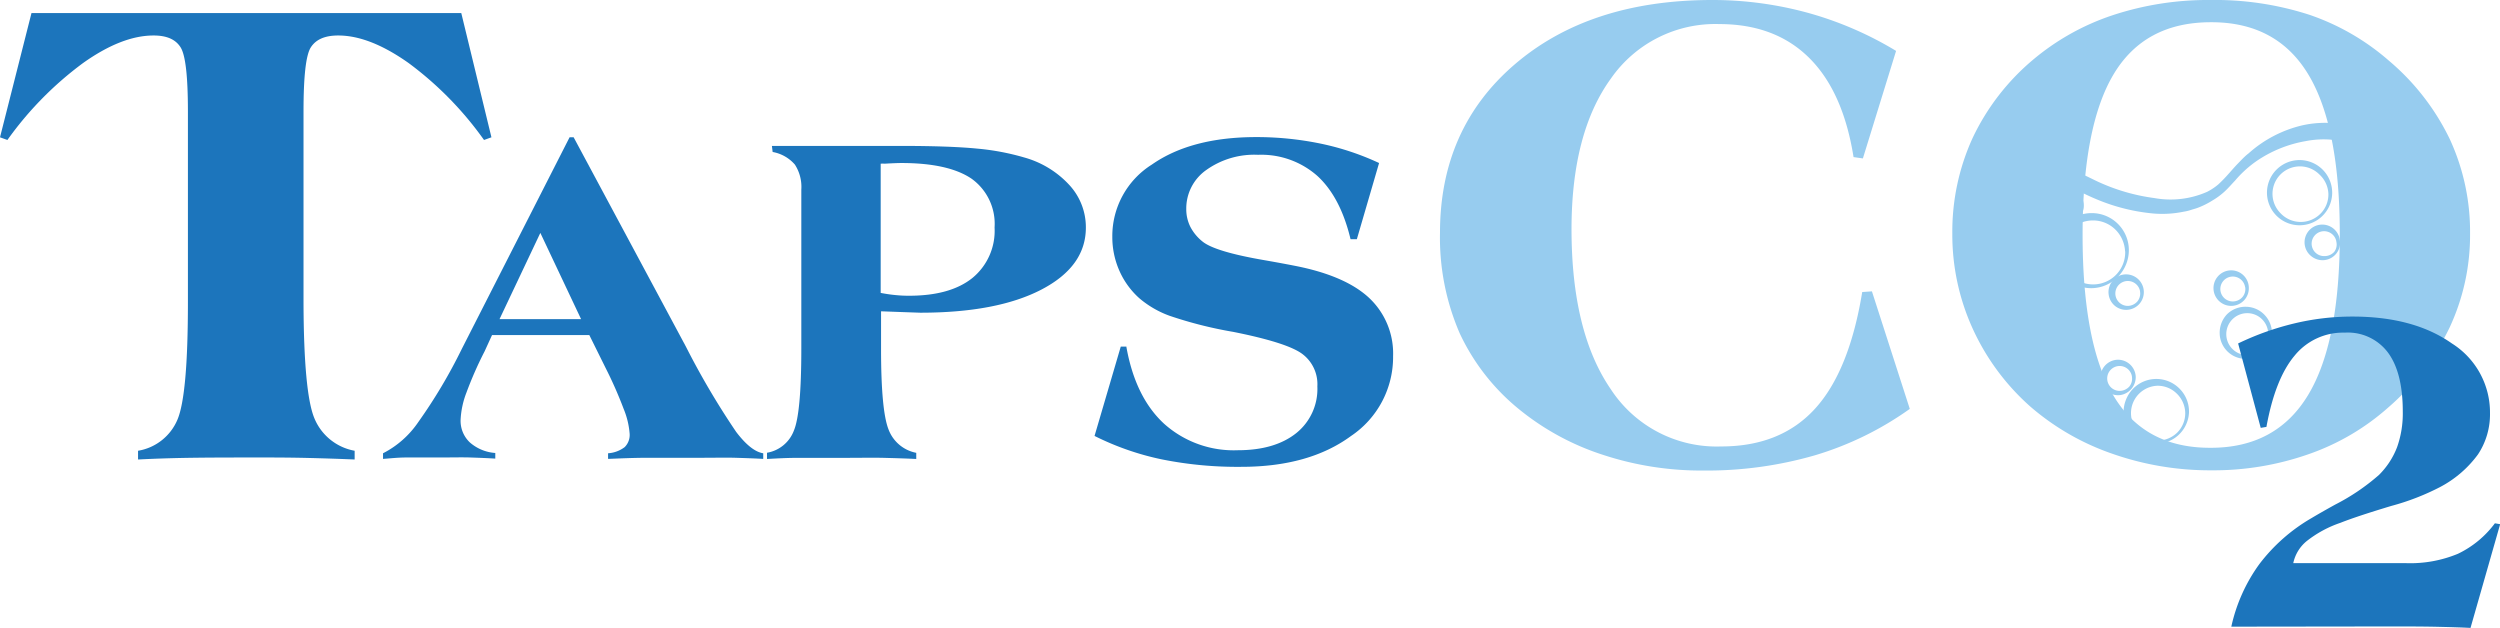 <svg xmlns="http://www.w3.org/2000/svg" viewBox="0 0 337.38 84.77"><defs><style>.cls-1{fill:#97ccef;}.cls-2{fill:#1c75bc;}</style></defs><g id="Layer_2" data-name="Layer 2"><g id="Layer_1-2" data-name="Layer 1"><path class="cls-1" d="M267.72,24.28a8.84,8.84,0,0,1,4-1.83,14,14,0,0,1,4.18-.18,18,18,0,0,1,4.05.86,14,14,0,0,1,1.93.79c.62.3,1.13.56,1.71.81a26.3,26.3,0,0,0,7.15,2,12.22,12.22,0,0,0,7.11-.84,7.86,7.86,0,0,0,1.51-1,18,18,0,0,0,1.29-1.32c.45-.49.87-1,1.35-1.49s.94-1,1.46-1.39a16.56,16.56,0,0,1,7.22-3.77,14.17,14.17,0,0,1,14.75,5.76l-1.61,1.2a13.51,13.51,0,0,0-5.69-4.22,12.57,12.57,0,0,0-7-.61,16.78,16.78,0,0,0-6.74,2.78,15.09,15.09,0,0,0-2.76,2.54c-.44.46-.9,1-1.41,1.47a9.59,9.59,0,0,1-1.67,1.23,10.91,10.91,0,0,1-1.87.94c-.32.13-.66.21-1,.32a5.93,5.93,0,0,1-1,.24,14.27,14.27,0,0,1-4.12.24,25.87,25.87,0,0,1-7.82-2c-.61-.25-1.26-.57-1.82-.83a13.58,13.58,0,0,0-1.67-.68,16.48,16.48,0,0,0-3.54-.79c-2.38-.25-4.92,0-6.66,1.34Z"/><path class="cls-1" d="M287.29,33.91a5.12,5.12,0,0,1-1.49,3.46,5,5,0,0,1-8.59-3.46,5.06,5.06,0,0,1,5.14-5.15,5,5,0,0,1,4.94,5.15Zm-.51,0a4.41,4.41,0,0,0-1.38-3,4.28,4.28,0,0,0-3-1.16,4.33,4.33,0,0,0-3,1.25,4.33,4.33,0,0,0-.1,6,4.33,4.33,0,0,0,7.5-3.07Z"/><path class="cls-1" d="M295.41,55.67a4.42,4.42,0,0,1-8.83,0,4.57,4.57,0,0,1,1.29-3.22,4.4,4.4,0,0,1,6.35.09A4.37,4.37,0,0,1,295.41,55.67Zm-.51,0a3.74,3.74,0,0,0-1.2-2.61,3.64,3.64,0,0,0-2.61-1,3.7,3.7,0,0,0,0,7.39,3.75,3.75,0,0,0,2.73-1.07A3.68,3.68,0,0,0,294.9,55.67Z"/><path class="cls-1" d="M306.61,45a3.59,3.59,0,0,1-3.44,3.43A3.51,3.51,0,0,1,299.55,45a3.63,3.63,0,0,1,1-2.6,3.55,3.55,0,0,1,2.59-1,3.52,3.52,0,0,1,2.51,1.14A3.58,3.58,0,0,1,306.61,45Zm-.51,0a2.83,2.83,0,1,0-2.93,2.92,2.94,2.94,0,0,0,2.12-.81A2.84,2.84,0,0,0,306.1,45Z"/><path class="cls-1" d="M314.73,26.15A4.4,4.4,0,1,1,313.55,23,4.41,4.41,0,0,1,314.73,26.15Zm-.51,0A3.73,3.73,0,0,0,313,23.54a3.7,3.7,0,0,0-5.24,5.23,3.74,3.74,0,0,0,5.35.11A3.65,3.65,0,0,0,314.22,26.15Z"/><path class="cls-1" d="M289.31,39.28a2.39,2.39,0,0,1-3.79,2.08,2.4,2.4,0,0,1-.95-1.6,2.37,2.37,0,0,1,.51-1.84,2.33,2.33,0,0,1,1.7-.89A2.4,2.4,0,0,1,289.31,39.28Zm-.51,0a1.68,1.68,0,1,0-1.59,2,1.75,1.75,0,0,0,1.24-.61A1.67,1.67,0,0,0,288.8,39.33Z"/><path class="cls-1" d="M281.21,27.65a2.43,2.43,0,0,1-2,2.5,2.38,2.38,0,0,1-1.74-.42,2.46,2.46,0,0,1-1-1.6,2.42,2.42,0,0,1,.51-1.85,2.38,2.38,0,0,1,4.23,1.37Zm-.51.05a1.68,1.68,0,0,0-3.33.34,1.67,1.67,0,0,0,1.75,1.6,1.73,1.73,0,0,0,1.24-.6A1.63,1.63,0,0,0,280.7,27.7Z"/><path class="cls-1" d="M303.48,38.74a2.38,2.38,0,0,1-3.78,2.08,2.4,2.4,0,0,1-.45-3.45,2.38,2.38,0,0,1,4.23,1.37Zm-.5,0a1.68,1.68,0,1,0-1.59,1.94,1.73,1.73,0,0,0,1.24-.6A1.67,1.67,0,0,0,303,38.79Z"/><path class="cls-1" d="M288.22,50.81a2.45,2.45,0,0,1-2.05,2.5,2.35,2.35,0,0,1-1.73-.43,2.4,2.4,0,0,1,1.25-4.33A2.4,2.4,0,0,1,288.22,50.81Zm-.51,0a1.68,1.68,0,1,0-1.59,1.94,1.78,1.78,0,0,0,1.25-.6A1.68,1.68,0,0,0,287.71,50.86Z"/><path class="cls-1" d="M315.8,32.56A2.38,2.38,0,0,1,312,34.64a2.39,2.39,0,1,1,3.78-2.08Zm-.51,0a1.68,1.68,0,1,0-1.58,2A1.75,1.75,0,0,0,315,34,1.63,1.63,0,0,0,315.29,32.61Z"/><path class="cls-2" d="M0,18.53,4.25,1.76h58l4.07,16.77-1,.36A46.13,46.13,0,0,0,55.16,8.52Q49.9,4.79,45.65,4.79c-1.81,0-3,.53-3.69,1.58s-1,4-1,8.73V40.81Q41,53,42.42,56.43a7.26,7.26,0,0,0,5.44,4.4l0,1.18q-3.07-.13-6.35-.21t-8.7-.06q-5.12,0-8.18.06t-6,.21V60.83a7,7,0,0,0,5.31-4.18q1.42-3.32,1.42-15.84V15.1c0-4.77-.32-7.67-1-8.73s-1.86-1.58-3.64-1.58q-4.29,0-9.53,3.73A46.29,46.29,0,0,0,1,18.89Z"/><path class="cls-2" d="M51.69,61.93v-.76a12.81,12.81,0,0,0,4.78-4.24,70.25,70.25,0,0,0,5.85-9.84L76.87,18.52h.54L92.56,46.77a105.54,105.54,0,0,0,6.79,11.52q2,2.63,3.65,2.88l0,.76c-1.18-.07-2.42-.11-3.71-.15s-3,0-5.21,0q-4,0-6.74,0c-1.79,0-3.55.08-5.28.15l0-.76a4.17,4.17,0,0,0,2.24-.83,2.32,2.32,0,0,0,.67-1.83,11,11,0,0,0-.81-3.34,56,56,0,0,0-2.42-5.49l-2.21-4.46H66.4l-1,2.19A50.31,50.31,0,0,0,62.94,53a11.68,11.68,0,0,0-.78,3.63,4,4,0,0,0,1.24,3.07,5.81,5.81,0,0,0,3.44,1.43l0,.76c-1.07-.07-2.19-.11-3.34-.15s-2.62,0-4.41,0-3.25,0-4.32,0S52.66,61.86,51.69,61.93ZM78.42,43.07l-5.5-11.64L67.41,43.07Z"/><path class="cls-2" d="M104.17,19.69l5.35,0h11.93c4.57,0,8.07.13,10.47.37a32.89,32.89,0,0,1,6.3,1.19A13,13,0,0,1,144.34,25a8.4,8.4,0,0,1,2.2,5.71q0,5.25-6,8.37t-16.35,3.12l-2.29-.08-3-.11v5.09c0,5.53.34,9.14,1,10.83a5,5,0,0,0,3.75,3.18l0,.83c-1.37-.07-2.81-.11-4.3-.15s-3.52,0-6,0-4.35,0-5.77,0-2.78.08-4.07.15V61.1a4.72,4.72,0,0,0,3.63-3q1-2.4,1-11.06V25.58a5.53,5.53,0,0,0-.87-3.37,5.17,5.17,0,0,0-3-1.7Zm14.68,19.84c.64.12,1.26.22,1.89.28a17.36,17.36,0,0,0,1.94.1q5.56,0,8.54-2.39a8.23,8.23,0,0,0,3-6.82,7.49,7.49,0,0,0-3.1-6.58Q128,22,121.64,22q-.66,0-2.25.09a4,4,0,0,0-.54,0Z"/><path class="cls-2" d="M147.71,58.83l3.54-12.06H152q1.2,6.81,5.08,10.4a14.07,14.07,0,0,0,9.95,3.59q5,0,7.89-2.3a7.63,7.63,0,0,0,2.86-6.31,5.1,5.1,0,0,0-2-4.36q-2-1.53-9.34-3a55.88,55.88,0,0,1-8.59-2.17,13.29,13.29,0,0,1-4.07-2.35,10.79,10.79,0,0,1-2.72-3.74,11.18,11.18,0,0,1-.95-4.55,11.39,11.39,0,0,1,5.32-9.76q5.31-3.72,14.11-3.72a42.75,42.75,0,0,1,8.63.87A36,36,0,0,1,186.11,22l-3,10.28h-.85q-1.36-5.68-4.48-8.54a11.42,11.42,0,0,0-8-2.85,11.14,11.14,0,0,0-7,2.06,6.34,6.34,0,0,0-2.69,5.25,5.3,5.3,0,0,0,.55,2.41,6.18,6.18,0,0,0,1.66,2c1.12.9,3.9,1.74,8.32,2.5,1.78.31,3.15.57,4.12.76q6.77,1.32,10,4.31A10.28,10.28,0,0,1,188,48.07a12.82,12.82,0,0,1-5.68,10.77Q176.66,63,167.51,63A51.81,51.81,0,0,1,156.82,62,37.13,37.13,0,0,1,147.71,58.83Z"/><path class="cls-1" d="M257.73,55.18a43.34,43.34,0,0,1-12.79,6.26,52.51,52.51,0,0,1-15.1,2.06,42.4,42.4,0,0,1-13.46-2.1,34.9,34.9,0,0,1-11.17-6A29,29,0,0,1,197,45a32.45,32.45,0,0,1-2.67-13.58q0-14.06,10.06-22.71T230.88,0a48.72,48.72,0,0,1,13.06,1.72,47.25,47.25,0,0,1,11.94,5.15L251.4,21.38l-1.26-.18q-1.41-8.86-6-13.4T232.06,3.25a17.16,17.16,0,0,0-14.65,7.33q-5.32,7.32-5.33,20.33,0,13.92,5.31,21.63a17.06,17.06,0,0,0,14.89,7.71q8,0,12.64-5.07t6.39-15.77l1.31-.09Z"/><path class="cls-1" d="M263.47,31.55a30.4,30.4,0,0,1,2.73-12.91,31.18,31.18,0,0,1,8.07-10.5,32.65,32.65,0,0,1,10.82-6.08A41,41,0,0,1,298.27,0a41.4,41.4,0,0,1,13.4,2,32,32,0,0,1,10.73,6.2,32,32,0,0,1,8.21,10.59,29.78,29.78,0,0,1,2.73,12.73,29.49,29.49,0,0,1-2.78,12.72,33.58,33.58,0,0,1-8.34,10.82,31.87,31.87,0,0,1-10.69,6.24,38.77,38.77,0,0,1-13.08,2.17,39.8,39.8,0,0,1-13.4-2.24A33.64,33.64,0,0,1,274,54.87a31.45,31.45,0,0,1-7.8-10.56A30.57,30.57,0,0,1,263.47,31.55Zm34.89,28.88q8.81,0,13.11-7.1t4.29-21.69q0-14.59-4.27-21.63T298.36,3q-8.91,0-13.11,7t-4.2,21.7q0,14.78,4.22,21.78T298.36,60.43Z"/><path class="cls-2" d="M301.12,84.57a22.58,22.58,0,0,1,3.79-8.45,23.76,23.76,0,0,1,7-6.18c.75-.45,1.83-1.07,3.24-1.85a28.71,28.71,0,0,0,5.9-4,10.65,10.65,0,0,0,2.44-3.74,13.62,13.62,0,0,0,.77-4.82q0-5.25-2-7.95a6.76,6.76,0,0,0-5.82-2.69,8.43,8.43,0,0,0-6.8,3.13q-2.61,3.13-3.78,9.59l-.77.13-3.05-11.39a37.46,37.46,0,0,1,7.65-2.72,33.57,33.57,0,0,1,7.76-.91q8.29,0,13.44,3.63a11,11,0,0,1,5.14,9.38,9.79,9.79,0,0,1-1.62,5.59,14.93,14.93,0,0,1-5.16,4.43,32.78,32.78,0,0,1-6.55,2.53q-4.71,1.42-6.84,2.27A15.28,15.28,0,0,0,311.32,73a5.23,5.23,0,0,0-1.84,3h15.28a16.77,16.77,0,0,0,6.93-1.26,13.42,13.42,0,0,0,5-4.12l.71.12-4,14c-1.21-.07-2.66-.11-4.36-.15s-3.65-.05-5.86-.05Z"/></g></g></svg>